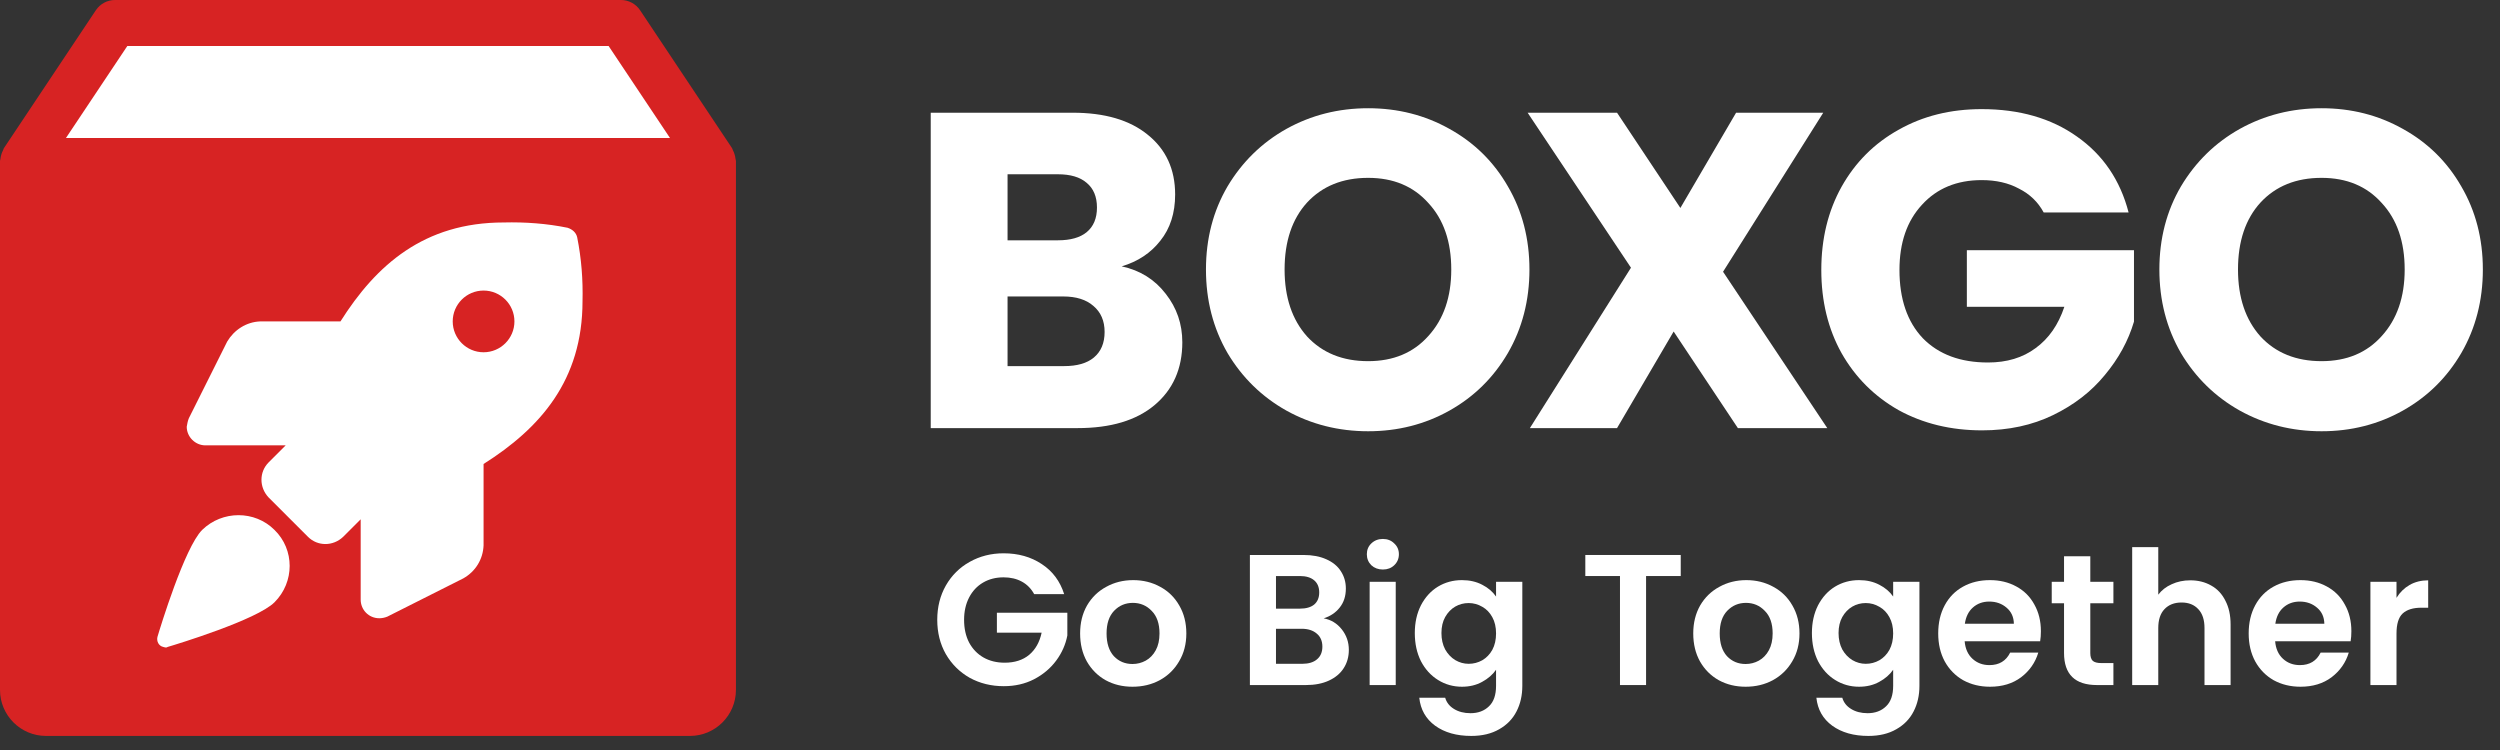 <svg width="140" height="42" viewBox="0 0 140 42" fill="none" xmlns="http://www.w3.org/2000/svg">
<rect x="0" y="0" width="140" height="42" fill="#333333" stroke="none"/>
<path d="M35.151 1.818H7.273L1.212 8.485V38.788H39.394V8.485L35.151 1.818Z" fill="white"/>
<path fill-rule="evenodd" clip-rule="evenodd" d="M41.189 8.902C41.181 8.814 41.163 8.732 41.137 8.647C41.112 8.562 41.081 8.485 41.039 8.407C41.032 8.393 41.027 8.377 41.022 8.36C41.015 8.339 41.009 8.318 40.996 8.299L35.844 0.572C35.605 0.216 35.203 0 34.773 0H6.439C6.009 0 5.607 0.216 5.368 0.574L0.216 8.302C0.203 8.321 0.196 8.342 0.19 8.363C0.185 8.379 0.18 8.395 0.173 8.41C0.131 8.487 0.1 8.564 0.075 8.649C0.049 8.734 0.031 8.817 0.023 8.904C0.021 8.919 0.017 8.933 0.013 8.947L0.013 8.947C0.006 8.969 0 8.991 0 9.015V38.636C0 40.058 1.157 41.212 2.576 41.212H38.636C40.056 41.212 41.212 40.058 41.212 38.636V9.015C41.212 8.991 41.206 8.97 41.2 8.948C41.195 8.933 41.191 8.918 41.189 8.902ZM19.12 2.576H24.701H34.082L37.519 7.727H25.562H18.262H3.694L7.13 2.576H19.12ZM11.32 29.676C10.337 30.659 8.967 35.158 8.818 35.664C8.758 35.902 8.878 36.171 9.146 36.23C9.161 36.23 9.183 36.238 9.205 36.245L9.205 36.245C9.228 36.252 9.25 36.26 9.265 36.26C9.295 36.26 9.354 36.26 9.384 36.23C9.89 36.081 14.389 34.711 15.372 33.728C16.504 32.596 16.504 30.778 15.372 29.676C14.27 28.574 12.452 28.574 11.32 29.676ZM31.787 12.755C32.055 12.845 32.264 13.024 32.323 13.292C32.561 14.483 32.651 15.675 32.621 16.867C32.621 21.305 30.238 23.987 27.08 25.983V30.541C27.05 31.315 26.633 32.001 25.948 32.388L21.688 34.533C21.539 34.592 21.39 34.622 21.241 34.622C20.645 34.622 20.198 34.145 20.198 33.579V29.081L19.215 30.064C18.649 30.6 17.785 30.6 17.249 30.064L15.044 27.86C14.508 27.294 14.508 26.43 15.044 25.893L15.998 24.94H11.499C10.933 24.94 10.457 24.463 10.457 23.897C10.486 23.719 10.516 23.57 10.576 23.421L12.721 19.131C13.108 18.475 13.793 18.029 14.568 17.999H19.066C21.062 14.841 23.743 12.458 28.212 12.458C29.404 12.428 30.625 12.517 31.787 12.755ZM25.352 17.999C25.352 18.952 26.127 19.727 27.08 19.727C28.033 19.727 28.808 18.952 28.808 17.999C28.808 17.045 28.033 16.271 27.08 16.271C26.127 16.271 25.352 17.045 25.352 17.999Z" fill="#D72323"/>
<path d="M62.814 14.916C63.837 15.135 64.659 15.646 65.279 16.451C65.9 17.239 66.21 18.145 66.21 19.168C66.21 20.644 65.69 21.819 64.65 22.691C63.627 23.546 62.193 23.974 60.348 23.974H52.121V6.312H60.072C61.866 6.312 63.267 6.723 64.273 7.545C65.296 8.367 65.808 9.482 65.808 10.891C65.808 11.931 65.531 12.795 64.978 13.482C64.441 14.17 63.719 14.648 62.814 14.916ZM56.423 13.457H59.241C59.946 13.457 60.482 13.306 60.851 13.004C61.237 12.686 61.43 12.225 61.43 11.621C61.43 11.017 61.237 10.556 60.851 10.237C60.482 9.918 59.946 9.759 59.241 9.759H56.423V13.457ZM59.593 20.502C60.315 20.502 60.868 20.343 61.254 20.024C61.657 19.688 61.858 19.21 61.858 18.59C61.858 17.969 61.648 17.483 61.229 17.131C60.826 16.778 60.264 16.602 59.543 16.602H56.423V20.502H59.593Z" fill="white"/>
<path d="M76.617 24.15C74.956 24.15 73.43 23.764 72.038 22.993C70.663 22.221 69.564 21.148 68.742 19.772C67.937 18.38 67.534 16.82 67.534 15.093C67.534 13.365 67.937 11.814 68.742 10.438C69.564 9.063 70.663 7.989 72.038 7.218C73.43 6.446 74.956 6.061 76.617 6.061C78.277 6.061 79.795 6.446 81.171 7.218C82.563 7.989 83.653 9.063 84.441 10.438C85.246 11.814 85.649 13.365 85.649 15.093C85.649 16.82 85.246 18.38 84.441 19.772C83.636 21.148 82.546 22.221 81.171 22.993C79.795 23.764 78.277 24.15 76.617 24.15ZM76.617 20.225C78.026 20.225 79.15 19.755 79.988 18.816C80.844 17.877 81.271 16.636 81.271 15.093C81.271 13.533 80.844 12.292 79.988 11.369C79.15 10.43 78.026 9.96 76.617 9.96C75.191 9.96 74.051 10.421 73.195 11.344C72.357 12.266 71.937 13.516 71.937 15.093C71.937 16.652 72.357 17.902 73.195 18.841C74.051 19.764 75.191 20.225 76.617 20.225Z" fill="white"/>
<path d="M97.321 23.974L93.724 18.565L90.554 23.974H85.673L91.334 14.992L85.547 6.312H90.554L94.101 11.646L97.221 6.312H102.102L96.491 15.218L102.328 23.974H97.321Z" fill="white"/>
<path d="M114.446 11.897C114.128 11.31 113.666 10.866 113.063 10.564C112.476 10.245 111.78 10.086 110.974 10.086C109.582 10.086 108.467 10.547 107.628 11.47C106.79 12.376 106.37 13.591 106.37 15.118C106.37 16.745 106.806 18.02 107.679 18.942C108.568 19.848 109.784 20.3 111.327 20.3C112.383 20.3 113.272 20.032 113.994 19.495C114.732 18.959 115.268 18.187 115.604 17.181H110.144V14.011H119.503V18.011C119.185 19.084 118.64 20.082 117.868 21.005C117.113 21.927 116.149 22.674 114.975 23.244C113.801 23.814 112.476 24.1 111 24.1C109.255 24.1 107.695 23.722 106.32 22.967C104.961 22.196 103.896 21.131 103.125 19.772C102.37 18.414 101.993 16.862 101.993 15.118C101.993 13.373 102.37 11.822 103.125 10.463C103.896 9.088 104.961 8.023 106.32 7.268C107.679 6.497 109.23 6.111 110.974 6.111C113.088 6.111 114.866 6.622 116.308 7.646C117.767 8.669 118.732 10.086 119.201 11.897H114.446Z" fill="white"/>
<path d="M130.008 24.15C128.347 24.15 126.821 23.764 125.429 22.993C124.053 22.221 122.955 21.148 122.133 19.772C121.328 18.38 120.925 16.82 120.925 15.093C120.925 13.365 121.328 11.814 122.133 10.438C122.955 9.063 124.053 7.989 125.429 7.218C126.821 6.446 128.347 6.061 130.008 6.061C131.668 6.061 133.186 6.446 134.561 7.218C135.954 7.989 137.044 9.063 137.832 10.438C138.637 11.814 139.04 13.365 139.04 15.093C139.04 16.82 138.637 18.38 137.832 19.772C137.027 21.148 135.937 22.221 134.561 22.993C133.186 23.764 131.668 24.15 130.008 24.15ZM130.008 20.225C131.417 20.225 132.54 19.755 133.379 18.816C134.234 17.877 134.662 16.636 134.662 15.093C134.662 13.533 134.234 12.292 133.379 11.369C132.54 10.43 131.417 9.96 130.008 9.96C128.582 9.96 127.441 10.421 126.586 11.344C125.747 12.266 125.328 13.516 125.328 15.093C125.328 16.652 125.747 17.902 126.586 18.841C127.441 19.764 128.582 20.225 130.008 20.225Z" fill="white"/>
<path d="M57.913 33.27C57.746 32.964 57.517 32.731 57.224 32.571C56.932 32.411 56.591 32.331 56.202 32.331C55.77 32.331 55.388 32.428 55.054 32.623C54.72 32.818 54.459 33.096 54.271 33.458C54.083 33.82 53.989 34.237 53.989 34.71C53.989 35.197 54.083 35.622 54.271 35.984C54.466 36.345 54.734 36.624 55.075 36.819C55.416 37.013 55.812 37.111 56.264 37.111C56.821 37.111 57.277 36.965 57.632 36.672C57.986 36.373 58.219 35.959 58.331 35.431H55.826V34.314H59.771V35.587C59.673 36.095 59.465 36.565 59.145 36.996C58.825 37.427 58.411 37.775 57.903 38.04C57.402 38.297 56.838 38.426 56.212 38.426C55.509 38.426 54.873 38.269 54.302 37.956C53.739 37.636 53.294 37.194 52.967 36.631C52.647 36.067 52.486 35.427 52.486 34.71C52.486 33.994 52.647 33.354 52.967 32.79C53.294 32.22 53.739 31.778 54.302 31.465C54.873 31.145 55.506 30.985 56.202 30.985C57.023 30.985 57.736 31.186 58.341 31.59C58.946 31.987 59.364 32.547 59.593 33.27H57.913Z" fill="white"/>
<path d="M63.419 38.457C62.862 38.457 62.362 38.335 61.916 38.092C61.471 37.841 61.12 37.49 60.862 37.038C60.612 36.586 60.487 36.064 60.487 35.472C60.487 34.881 60.615 34.359 60.873 33.907C61.137 33.455 61.495 33.107 61.948 32.863C62.4 32.613 62.904 32.487 63.461 32.487C64.017 32.487 64.522 32.613 64.974 32.863C65.426 33.107 65.781 33.455 66.039 33.907C66.303 34.359 66.435 34.881 66.435 35.472C66.435 36.064 66.299 36.586 66.028 37.038C65.764 37.49 65.402 37.841 64.943 38.092C64.491 38.335 63.983 38.457 63.419 38.457ZM63.419 37.184C63.684 37.184 63.931 37.121 64.16 36.996C64.397 36.864 64.585 36.669 64.724 36.411C64.863 36.154 64.932 35.841 64.932 35.472C64.932 34.923 64.786 34.502 64.494 34.209C64.209 33.91 63.857 33.761 63.44 33.761C63.023 33.761 62.671 33.91 62.386 34.209C62.108 34.502 61.968 34.923 61.968 35.472C61.968 36.022 62.104 36.446 62.376 36.745C62.654 37.038 63.002 37.184 63.419 37.184Z" fill="white"/>
<path d="M74.126 34.627C74.537 34.703 74.874 34.909 75.139 35.243C75.403 35.577 75.535 35.959 75.535 36.391C75.535 36.78 75.438 37.125 75.243 37.424C75.055 37.716 74.78 37.946 74.419 38.113C74.057 38.28 73.629 38.363 73.135 38.363H69.994V31.079H72.999C73.493 31.079 73.918 31.159 74.272 31.319C74.634 31.479 74.906 31.701 75.087 31.987C75.274 32.272 75.368 32.595 75.368 32.957C75.368 33.382 75.254 33.736 75.024 34.022C74.801 34.307 74.502 34.509 74.126 34.627ZM71.455 34.084H72.791C73.138 34.084 73.406 34.008 73.594 33.855C73.782 33.695 73.876 33.468 73.876 33.176C73.876 32.884 73.782 32.658 73.594 32.498C73.406 32.338 73.138 32.258 72.791 32.258H71.455V34.084ZM72.926 37.173C73.281 37.173 73.556 37.09 73.751 36.923C73.952 36.756 74.053 36.519 74.053 36.213C74.053 35.9 73.949 35.657 73.74 35.483C73.531 35.302 73.25 35.211 72.895 35.211H71.455V37.173H72.926Z" fill="white"/>
<path d="M77.441 31.893C77.183 31.893 76.968 31.813 76.794 31.653C76.627 31.486 76.543 31.28 76.543 31.037C76.543 30.793 76.627 30.592 76.794 30.432C76.968 30.265 77.183 30.181 77.441 30.181C77.698 30.181 77.91 30.265 78.077 30.432C78.251 30.592 78.338 30.793 78.338 31.037C78.338 31.28 78.251 31.486 78.077 31.653C77.91 31.813 77.698 31.893 77.441 31.893ZM78.161 32.581V38.363H76.7V32.581H78.161Z" fill="white"/>
<path d="M81.869 32.487C82.3 32.487 82.68 32.575 83.007 32.748C83.334 32.915 83.591 33.135 83.779 33.406V32.581H85.25V38.405C85.25 38.941 85.142 39.417 84.927 39.835C84.711 40.259 84.388 40.593 83.956 40.837C83.525 41.087 83.003 41.212 82.391 41.212C81.57 41.212 80.895 41.021 80.366 40.638C79.844 40.255 79.549 39.734 79.479 39.073H80.93C81.006 39.337 81.17 39.546 81.42 39.699C81.678 39.859 81.987 39.939 82.349 39.939C82.773 39.939 83.118 39.81 83.382 39.553C83.647 39.302 83.779 38.92 83.779 38.405V37.507C83.591 37.779 83.33 38.005 82.996 38.186C82.669 38.367 82.293 38.457 81.869 38.457C81.382 38.457 80.937 38.332 80.533 38.081C80.13 37.831 79.809 37.48 79.573 37.027C79.343 36.568 79.229 36.043 79.229 35.451C79.229 34.867 79.343 34.349 79.573 33.896C79.809 33.444 80.126 33.096 80.523 32.853C80.926 32.609 81.375 32.487 81.869 32.487ZM83.779 35.472C83.779 35.117 83.709 34.815 83.57 34.564C83.431 34.307 83.243 34.112 83.007 33.98C82.77 33.841 82.516 33.771 82.245 33.771C81.973 33.771 81.723 33.837 81.493 33.969C81.264 34.102 81.076 34.297 80.93 34.554C80.79 34.804 80.721 35.103 80.721 35.451C80.721 35.799 80.79 36.105 80.93 36.37C81.076 36.627 81.264 36.825 81.493 36.965C81.73 37.104 81.98 37.173 82.245 37.173C82.516 37.173 82.77 37.107 83.007 36.975C83.243 36.836 83.431 36.641 83.57 36.391C83.709 36.133 83.779 35.827 83.779 35.472Z" fill="white"/>
<path d="M94.121 31.079V32.258H92.18V38.363H90.719V32.258H88.778V31.079H94.121Z" fill="white"/>
<path d="M97.754 38.457C97.198 38.457 96.697 38.335 96.252 38.092C95.806 37.841 95.455 37.49 95.198 37.038C94.947 36.586 94.822 36.064 94.822 35.472C94.822 34.881 94.951 34.359 95.208 33.907C95.472 33.455 95.831 33.107 96.283 32.863C96.735 32.613 97.24 32.487 97.796 32.487C98.353 32.487 98.857 32.613 99.309 32.863C99.762 33.107 100.117 33.455 100.374 33.907C100.638 34.359 100.771 34.881 100.771 35.472C100.771 36.064 100.635 36.586 100.364 37.038C100.099 37.49 99.737 37.841 99.278 38.092C98.826 38.335 98.318 38.457 97.754 38.457ZM97.754 37.184C98.019 37.184 98.266 37.121 98.495 36.996C98.732 36.864 98.92 36.669 99.059 36.411C99.198 36.154 99.268 35.841 99.268 35.472C99.268 34.923 99.122 34.502 98.829 34.209C98.544 33.91 98.193 33.761 97.775 33.761C97.358 33.761 97.007 33.91 96.721 34.209C96.443 34.502 96.304 34.923 96.304 35.472C96.304 36.022 96.439 36.446 96.711 36.745C96.989 37.038 97.337 37.184 97.754 37.184Z" fill="white"/>
<path d="M104.107 32.487C104.538 32.487 104.917 32.575 105.244 32.748C105.571 32.915 105.829 33.135 106.017 33.406V32.581H107.488V38.405C107.488 38.941 107.38 39.417 107.165 39.835C106.949 40.259 106.626 40.593 106.194 40.837C105.763 41.087 105.241 41.212 104.629 41.212C103.808 41.212 103.133 41.021 102.604 40.638C102.082 40.255 101.787 39.734 101.717 39.073H103.168C103.244 39.337 103.408 39.546 103.658 39.699C103.916 39.859 104.225 39.939 104.587 39.939C105.011 39.939 105.356 39.81 105.62 39.553C105.885 39.302 106.017 38.92 106.017 38.405V37.507C105.829 37.779 105.568 38.005 105.234 38.186C104.907 38.367 104.531 38.457 104.107 38.457C103.62 38.457 103.175 38.332 102.771 38.081C102.368 37.831 102.048 37.48 101.811 37.027C101.581 36.568 101.467 36.043 101.467 35.451C101.467 34.867 101.581 34.349 101.811 33.896C102.048 33.444 102.364 33.096 102.761 32.853C103.164 32.609 103.613 32.487 104.107 32.487ZM106.017 35.472C106.017 35.117 105.947 34.815 105.808 34.564C105.669 34.307 105.481 34.112 105.244 33.98C105.008 33.841 104.754 33.771 104.483 33.771C104.211 33.771 103.961 33.837 103.731 33.969C103.502 34.102 103.314 34.297 103.168 34.554C103.029 34.804 102.959 35.103 102.959 35.451C102.959 35.799 103.029 36.105 103.168 36.37C103.314 36.627 103.502 36.825 103.731 36.965C103.968 37.104 104.218 37.173 104.483 37.173C104.754 37.173 105.008 37.107 105.244 36.975C105.481 36.836 105.669 36.641 105.808 36.391C105.947 36.133 106.017 35.827 106.017 35.472Z" fill="white"/>
<path d="M114.29 35.347C114.29 35.556 114.276 35.744 114.248 35.911H110.021C110.056 36.328 110.202 36.655 110.46 36.892C110.717 37.128 111.034 37.246 111.409 37.246C111.952 37.246 112.338 37.013 112.568 36.547H114.144C113.977 37.104 113.657 37.563 113.184 37.925C112.71 38.28 112.13 38.457 111.441 38.457C110.884 38.457 110.383 38.335 109.938 38.092C109.5 37.841 109.155 37.49 108.905 37.038C108.661 36.586 108.54 36.064 108.54 35.472C108.54 34.874 108.661 34.349 108.905 33.896C109.148 33.444 109.489 33.096 109.928 32.853C110.366 32.609 110.87 32.487 111.441 32.487C111.99 32.487 112.481 32.606 112.912 32.842C113.351 33.079 113.688 33.416 113.925 33.855C114.168 34.286 114.29 34.783 114.29 35.347ZM112.777 34.93C112.77 34.554 112.634 34.255 112.37 34.032C112.105 33.803 111.782 33.688 111.399 33.688C111.037 33.688 110.731 33.799 110.481 34.022C110.237 34.237 110.088 34.54 110.032 34.93H112.777Z" fill="white"/>
<path d="M117.057 33.782V36.578C117.057 36.773 117.103 36.916 117.193 37.006C117.29 37.09 117.45 37.132 117.673 37.132H118.351V38.363H117.433C116.202 38.363 115.586 37.765 115.586 36.568V33.782H114.897V32.581H115.586V31.152H117.057V32.581H118.351V33.782H117.057Z" fill="white"/>
<path d="M122.658 32.498C123.097 32.498 123.486 32.595 123.827 32.79C124.168 32.978 124.433 33.26 124.62 33.636C124.815 34.004 124.913 34.45 124.913 34.971V38.363H123.452V35.17C123.452 34.71 123.337 34.359 123.107 34.116C122.878 33.865 122.564 33.74 122.168 33.74C121.764 33.74 121.444 33.865 121.208 34.116C120.978 34.359 120.863 34.71 120.863 35.17V38.363H119.402V30.64H120.863V33.302C121.051 33.051 121.302 32.856 121.615 32.717C121.928 32.571 122.276 32.498 122.658 32.498Z" fill="white"/>
<path d="M131.677 35.347C131.677 35.556 131.663 35.744 131.635 35.911H127.408C127.443 36.328 127.589 36.655 127.847 36.892C128.104 37.128 128.421 37.246 128.796 37.246C129.339 37.246 129.725 37.013 129.955 36.547H131.531C131.364 37.104 131.043 37.563 130.57 37.925C130.097 38.28 129.516 38.457 128.828 38.457C128.271 38.457 127.77 38.335 127.325 38.092C126.886 37.841 126.542 37.49 126.292 37.038C126.048 36.586 125.926 36.064 125.926 35.472C125.926 34.874 126.048 34.349 126.292 33.896C126.535 33.444 126.876 33.096 127.314 32.853C127.753 32.609 128.257 32.487 128.828 32.487C129.377 32.487 129.868 32.606 130.299 32.842C130.737 33.079 131.075 33.416 131.311 33.855C131.555 34.286 131.677 34.783 131.677 35.347ZM130.163 34.93C130.156 34.554 130.021 34.255 129.756 34.032C129.492 33.803 129.168 33.688 128.786 33.688C128.424 33.688 128.118 33.799 127.867 34.022C127.624 34.237 127.474 34.54 127.419 34.93H130.163Z" fill="white"/>
<path d="M134.204 33.479C134.392 33.173 134.635 32.933 134.935 32.759C135.241 32.585 135.589 32.498 135.978 32.498V34.032H135.592C135.133 34.032 134.785 34.14 134.549 34.356C134.319 34.571 134.204 34.947 134.204 35.483V38.363H132.743V32.581H134.204V33.479Z" fill="white"/>
</svg>
